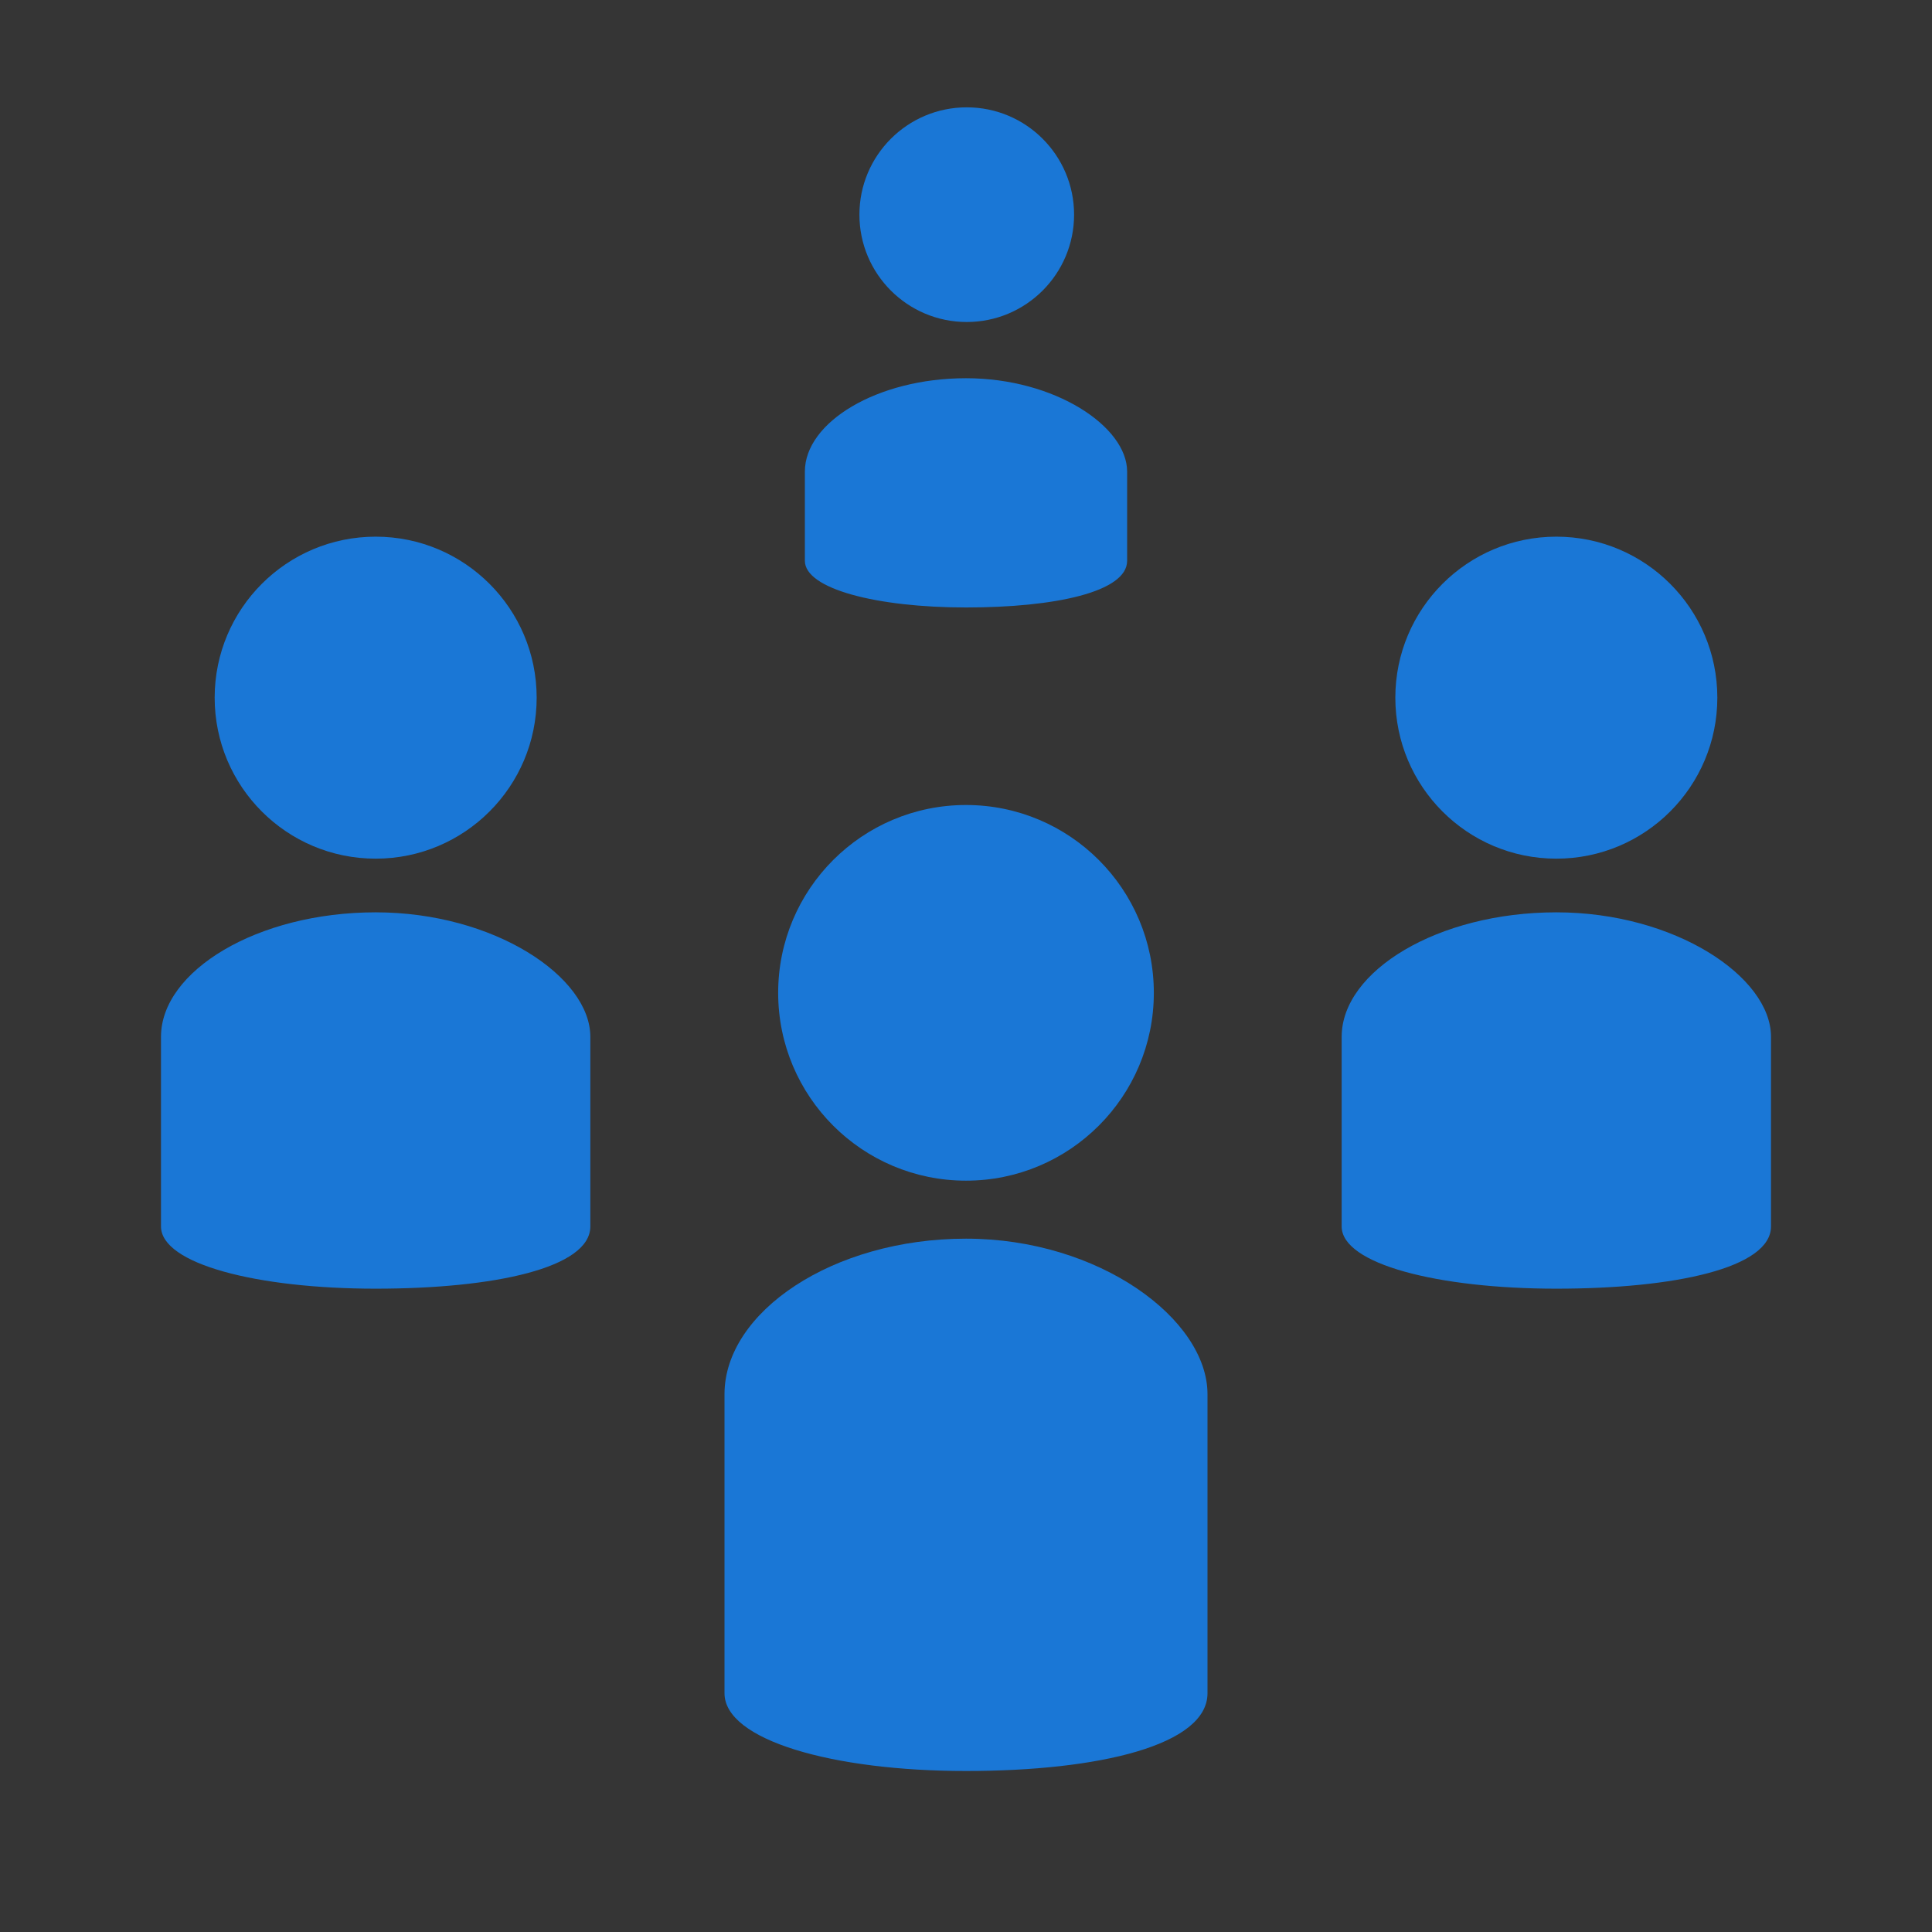 <?xml version="1.0" encoding="iso-8859-1"?>
<!-- Generator: Adobe Illustrator 20.1.0, SVG Export Plug-In . SVG Version: 6.00 Build 0)  -->
<svg version="1.1" xmlns="http://www.w3.org/2000/svg" xmlns:xlink="http://www.w3.org/1999/xlink" x="0px" y="0px"
	 viewBox="0 0 108 108" style="enable-background:new 0 0 108 108;" xml:space="preserve">
<rect x="0" y="0" width="108" height="108" fill="#333333" stroke="none"/>
<g id="S_x5F_Menu_x5F_Department">
	<rect style="opacity:0.01;fill:#FFFFFF;" width="108" height="108"/>
	<g>
		<path style="fill:#1A77D6;" d="M21,51c-6.627,0-12,3.284-12,6.955V68.56c0,2.098,5.373,3.478,12,3.478s12-1.159,12-3.478V57.955
			C33,54.606,27.627,51,21,51z"/>
		<circle style="fill:#1A77D6;" cx="21" cy="39" r="9"/>
		<path style="fill:#1A77D6;" d="M87,51c-6.627,0-12,3.284-12,6.955V68.56c0,2.098,5.373,3.478,12,3.478s12-1.159,12-3.478V57.955
			C99,54.606,93.627,51,87,51z"/>
		<circle style="fill:#1A77D6;" cx="87" cy="39" r="9"/>
		<path style="fill:#1A77D6;" d="M54,33.958c4.974,0,9.007-0.869,9.007-2.608v-4.991c0-2.512-4.032-5.216-9.007-5.216
			s-9.007,2.463-9.007,5.216v4.991C44.993,32.923,49.026,33.958,54,33.958z"/>
		<circle style="fill:#1A77D6;" cx="54.042" cy="12" r="6"/>
		<path style="fill:#1A77D6;" d="M54,69.242c-7.456,0-13.5,4.105-13.5,8.694v16.717C40.5,97.275,46.544,99,54,99
			s13.5-1.449,13.5-4.347V77.936C67.5,73.75,61.456,69.242,54,69.242z"/>
		<circle style="fill:#1A77D6;" cx="54" cy="55.5" r="10.5"/>
	</g>
</g>
<g id="Layer_1">
</g>
</svg>
